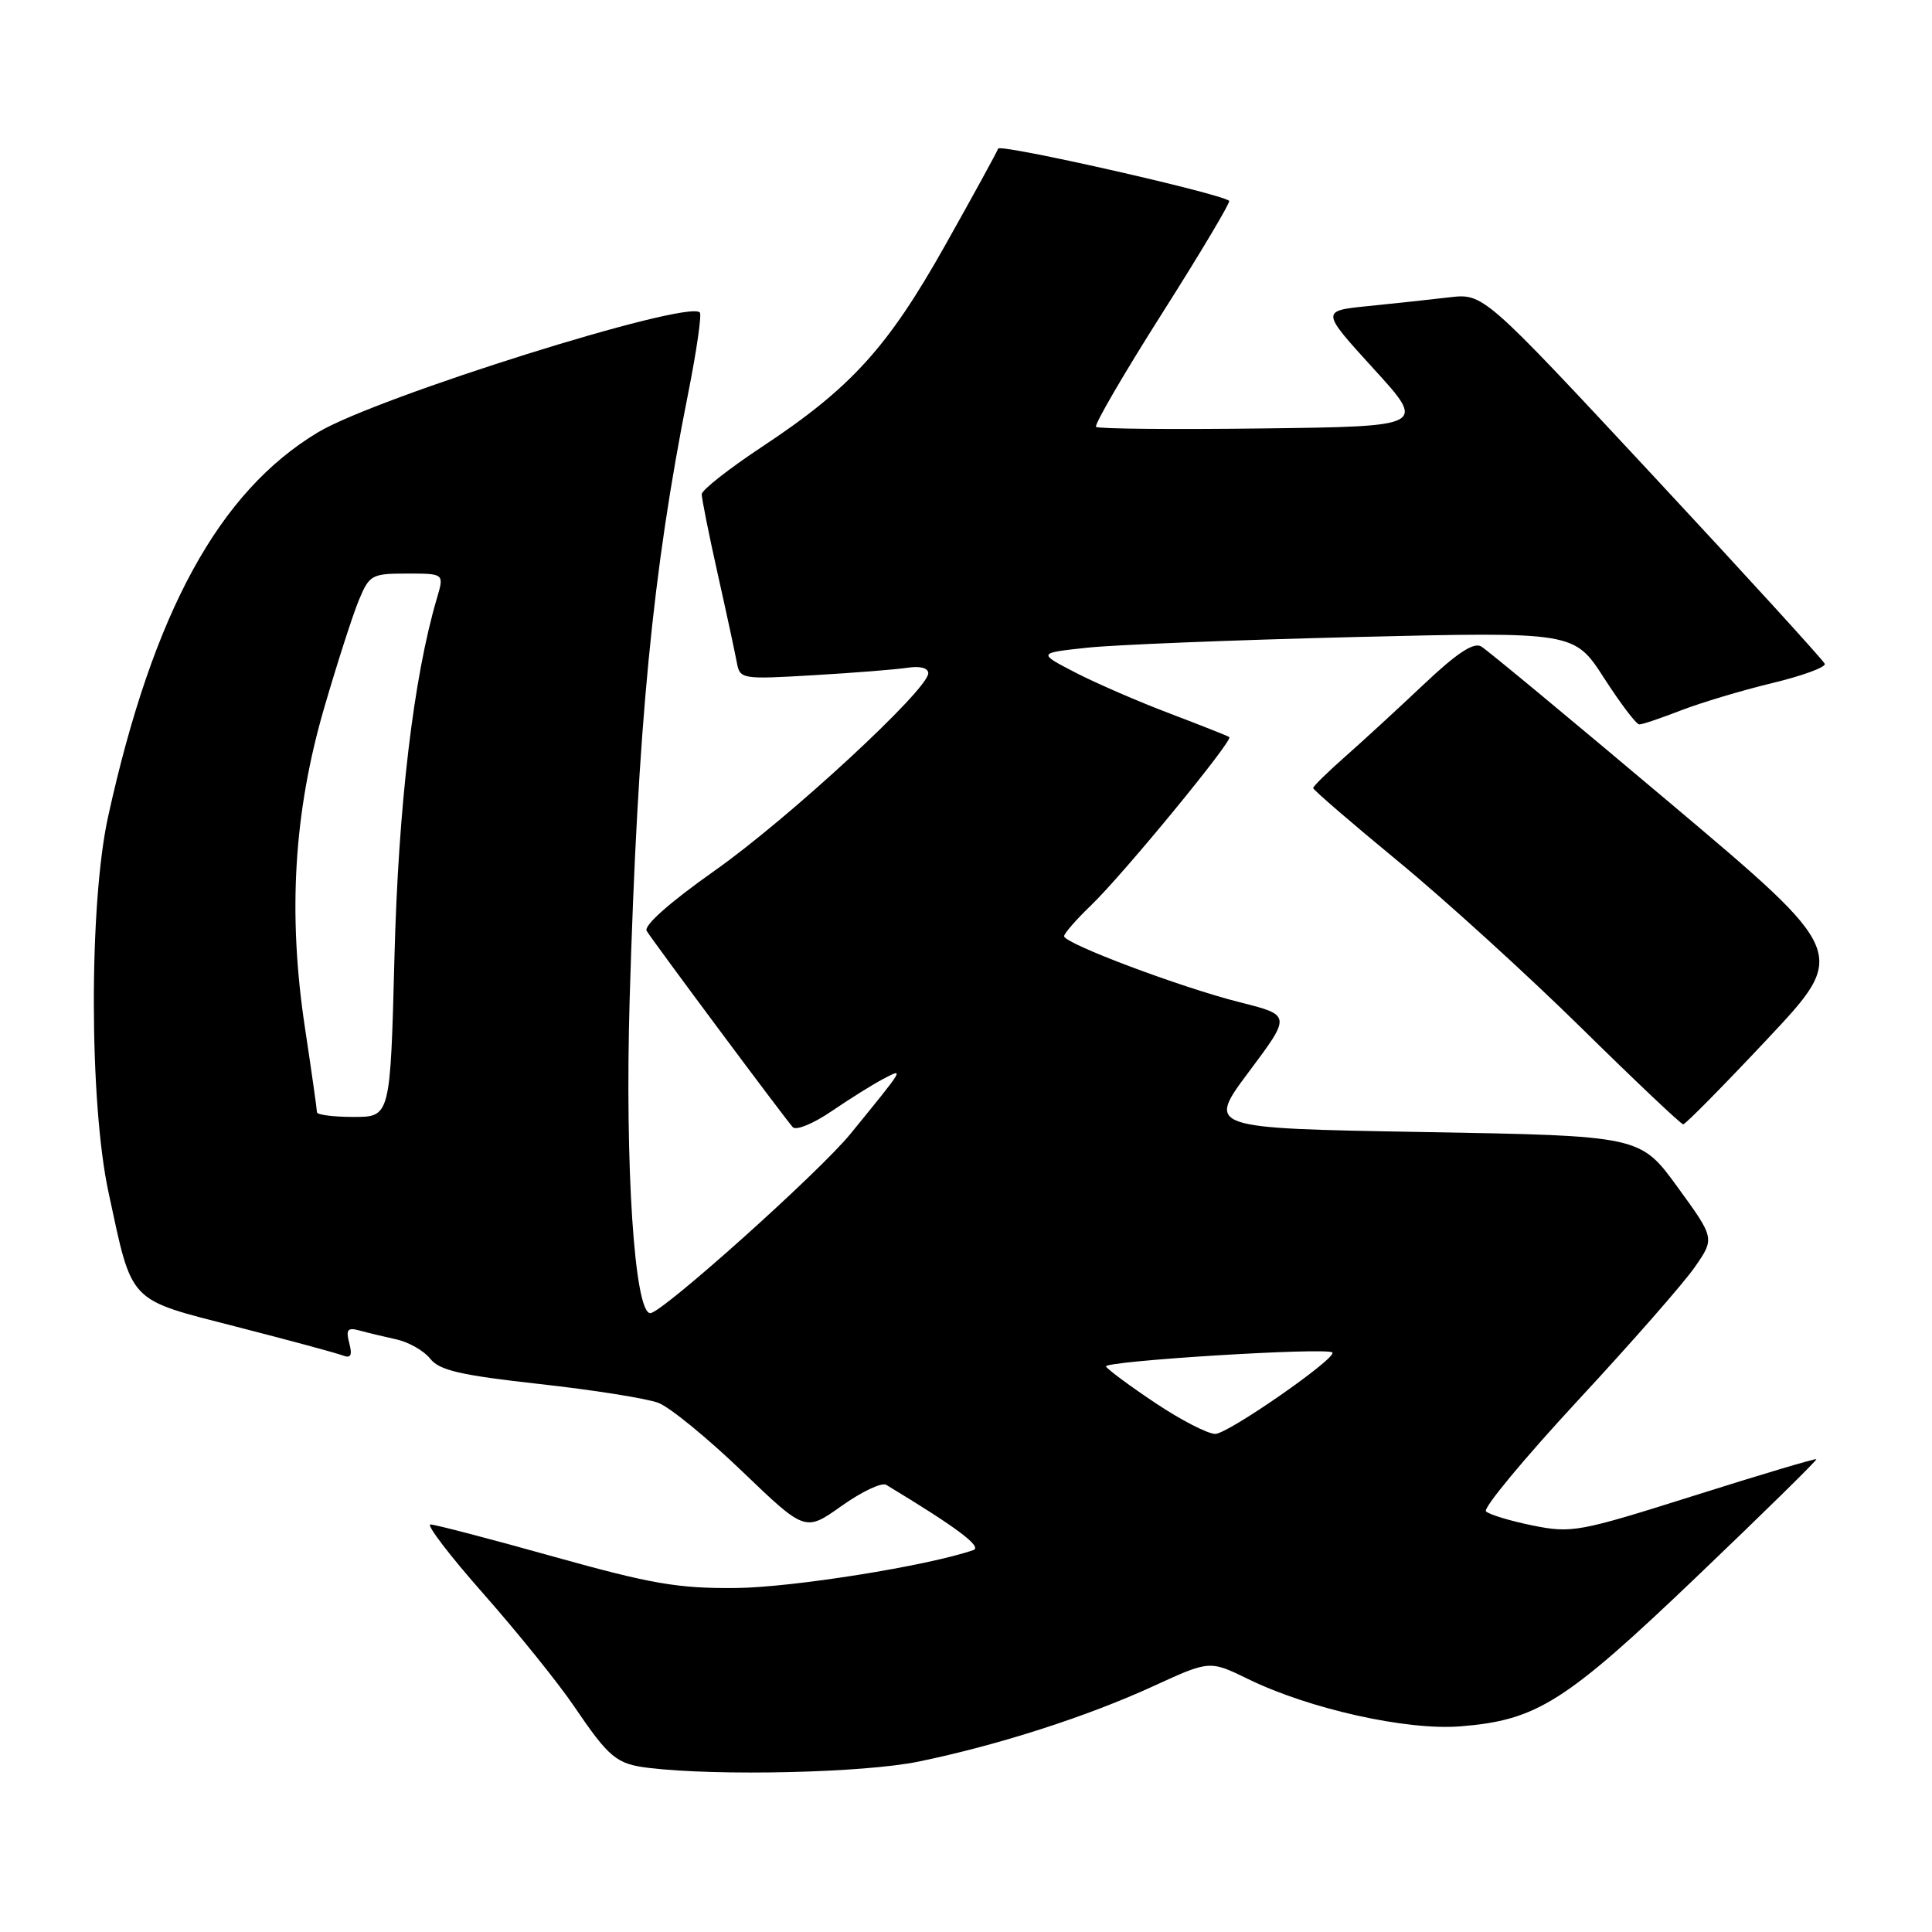 <?xml version="1.0" encoding="UTF-8" standalone="no"?>
<!DOCTYPE svg PUBLIC "-//W3C//DTD SVG 1.1//EN" "http://www.w3.org/Graphics/SVG/1.1/DTD/svg11.dtd" >
<svg xmlns="http://www.w3.org/2000/svg" xmlns:xlink="http://www.w3.org/1999/xlink" version="1.1" viewBox="0 0 256 256">
 <g >
 <path fill="currentColor"
d=" M 121.76 233.41 C 132.29 231.24 144.07 227.45 152.90 223.39 C 160.29 220.00 160.29 220.00 165.40 222.49 C 173.51 226.45 186.40 229.32 193.51 228.75 C 203.66 227.94 207.40 225.57 224.88 208.87 C 233.69 200.45 240.80 193.47 240.68 193.35 C 240.56 193.23 233.27 195.40 224.48 198.18 C 209.18 203.01 208.27 203.18 203.06 202.13 C 200.07 201.52 197.30 200.68 196.90 200.26 C 196.49 199.84 201.96 193.26 209.03 185.62 C 216.11 177.99 223.10 170.02 224.56 167.91 C 227.22 164.08 227.22 164.08 222.28 157.29 C 217.34 150.50 217.34 150.50 188.61 150.00 C 159.89 149.50 159.89 149.50 165.49 142.01 C 171.09 134.52 171.09 134.52 164.30 132.81 C 156.44 130.83 141.00 125.02 141.00 124.05 C 141.00 123.69 142.61 121.84 144.58 119.95 C 148.85 115.84 163.45 98.07 162.89 97.67 C 162.68 97.51 159.12 96.11 155.00 94.54 C 150.88 92.98 145.25 90.54 142.50 89.12 C 137.50 86.53 137.50 86.53 144.00 85.83 C 147.57 85.44 163.57 84.80 179.55 84.41 C 208.59 83.71 208.59 83.71 212.55 89.85 C 214.72 93.22 216.82 95.99 217.21 95.99 C 217.61 96.00 220.08 95.16 222.71 94.14 C 225.35 93.12 230.78 91.49 234.79 90.52 C 238.81 89.56 241.96 88.40 241.79 87.96 C 241.63 87.52 231.39 76.29 219.03 63.01 C 196.56 38.87 196.56 38.87 192.03 39.40 C 189.54 39.69 184.69 40.22 181.26 40.56 C 175.02 41.19 175.02 41.19 182.00 48.85 C 188.98 56.50 188.98 56.50 167.34 56.77 C 155.44 56.92 145.49 56.83 145.23 56.56 C 144.97 56.30 148.91 49.52 154.00 41.50 C 159.09 33.48 163.08 26.78 162.87 26.61 C 161.66 25.61 132.49 19.02 132.26 19.69 C 132.11 20.13 128.95 25.90 125.24 32.50 C 117.62 46.06 112.77 51.40 100.96 59.21 C 96.58 62.11 92.99 64.93 92.98 65.49 C 92.98 66.04 93.92 70.78 95.09 76.00 C 96.26 81.22 97.40 86.52 97.63 87.77 C 98.04 89.99 98.25 90.03 107.77 89.47 C 113.12 89.16 118.74 88.71 120.25 88.48 C 121.92 88.22 123.00 88.51 123.00 89.21 C 123.00 91.36 104.53 108.43 94.72 115.35 C 88.73 119.58 85.27 122.64 85.69 123.35 C 86.46 124.65 103.87 148.03 105.05 149.36 C 105.48 149.83 107.77 148.89 110.16 147.26 C 112.55 145.63 115.62 143.71 117.00 142.98 C 119.86 141.49 119.95 141.33 112.70 150.23 C 108.57 155.31 87.70 174.00 86.17 174.00 C 84.07 174.00 82.79 154.51 83.43 132.50 C 84.51 96.05 86.45 75.89 91.17 52.20 C 92.30 46.53 93.00 41.67 92.73 41.40 C 91.03 39.70 49.93 52.61 42.14 57.28 C 29.00 65.17 20.28 81.14 14.33 108.18 C 11.78 119.76 11.81 146.05 14.38 158.00 C 17.58 172.87 16.82 172.07 31.33 175.80 C 38.27 177.58 44.60 179.29 45.40 179.60 C 46.49 180.02 46.71 179.61 46.28 177.97 C 45.81 176.18 46.06 175.87 47.60 176.29 C 48.65 176.58 50.85 177.11 52.50 177.47 C 54.15 177.83 56.17 178.98 57.00 180.03 C 58.21 181.58 60.98 182.22 71.50 183.39 C 78.65 184.18 85.74 185.31 87.25 185.89 C 88.76 186.47 93.75 190.55 98.34 194.96 C 106.69 202.97 106.69 202.97 111.52 199.54 C 114.18 197.65 116.84 196.39 117.43 196.75 C 126.83 202.43 130.22 204.97 128.96 205.40 C 122.87 207.50 104.98 210.35 97.50 210.42 C 89.81 210.49 86.30 209.88 73.31 206.25 C 64.96 203.91 57.64 202.00 57.04 202.00 C 56.44 202.00 59.61 206.15 64.09 211.22 C 68.56 216.29 73.93 222.95 76.01 226.01 C 80.73 232.96 81.67 233.74 86.00 234.26 C 95.17 235.36 114.54 234.91 121.76 233.41 Z  M 234.22 137.64 C 244.88 126.28 244.88 126.28 221.28 106.39 C 208.30 95.45 197.05 86.12 196.27 85.66 C 195.27 85.07 193.06 86.52 188.68 90.66 C 185.28 93.87 180.59 98.19 178.25 100.25 C 175.91 102.31 174.00 104.19 174.00 104.42 C 174.00 104.66 179.06 109.02 185.25 114.12 C 191.44 119.21 202.35 129.14 209.50 136.17 C 216.65 143.21 222.74 148.97 223.03 148.98 C 223.32 148.99 228.35 143.89 234.22 137.64 Z  M 153.13 185.93 C 149.77 183.69 146.81 181.50 146.55 181.07 C 146.10 180.35 175.84 178.50 176.54 179.21 C 177.24 179.90 162.72 190.00 161.03 190.00 C 160.04 190.00 156.48 188.17 153.13 185.93 Z  M 42.00 147.38 C 42.00 147.04 41.28 141.97 40.40 136.13 C 38.12 121.03 38.93 107.59 42.97 93.75 C 44.69 87.84 46.76 81.43 47.56 79.50 C 48.95 76.17 49.27 76.00 53.94 76.00 C 58.86 76.00 58.86 76.00 57.90 79.25 C 54.80 89.72 52.79 106.67 52.27 126.75 C 51.72 148.00 51.72 148.00 46.86 148.00 C 44.19 148.00 42.00 147.72 42.00 147.38 Z "/>
</g>
</svg>
